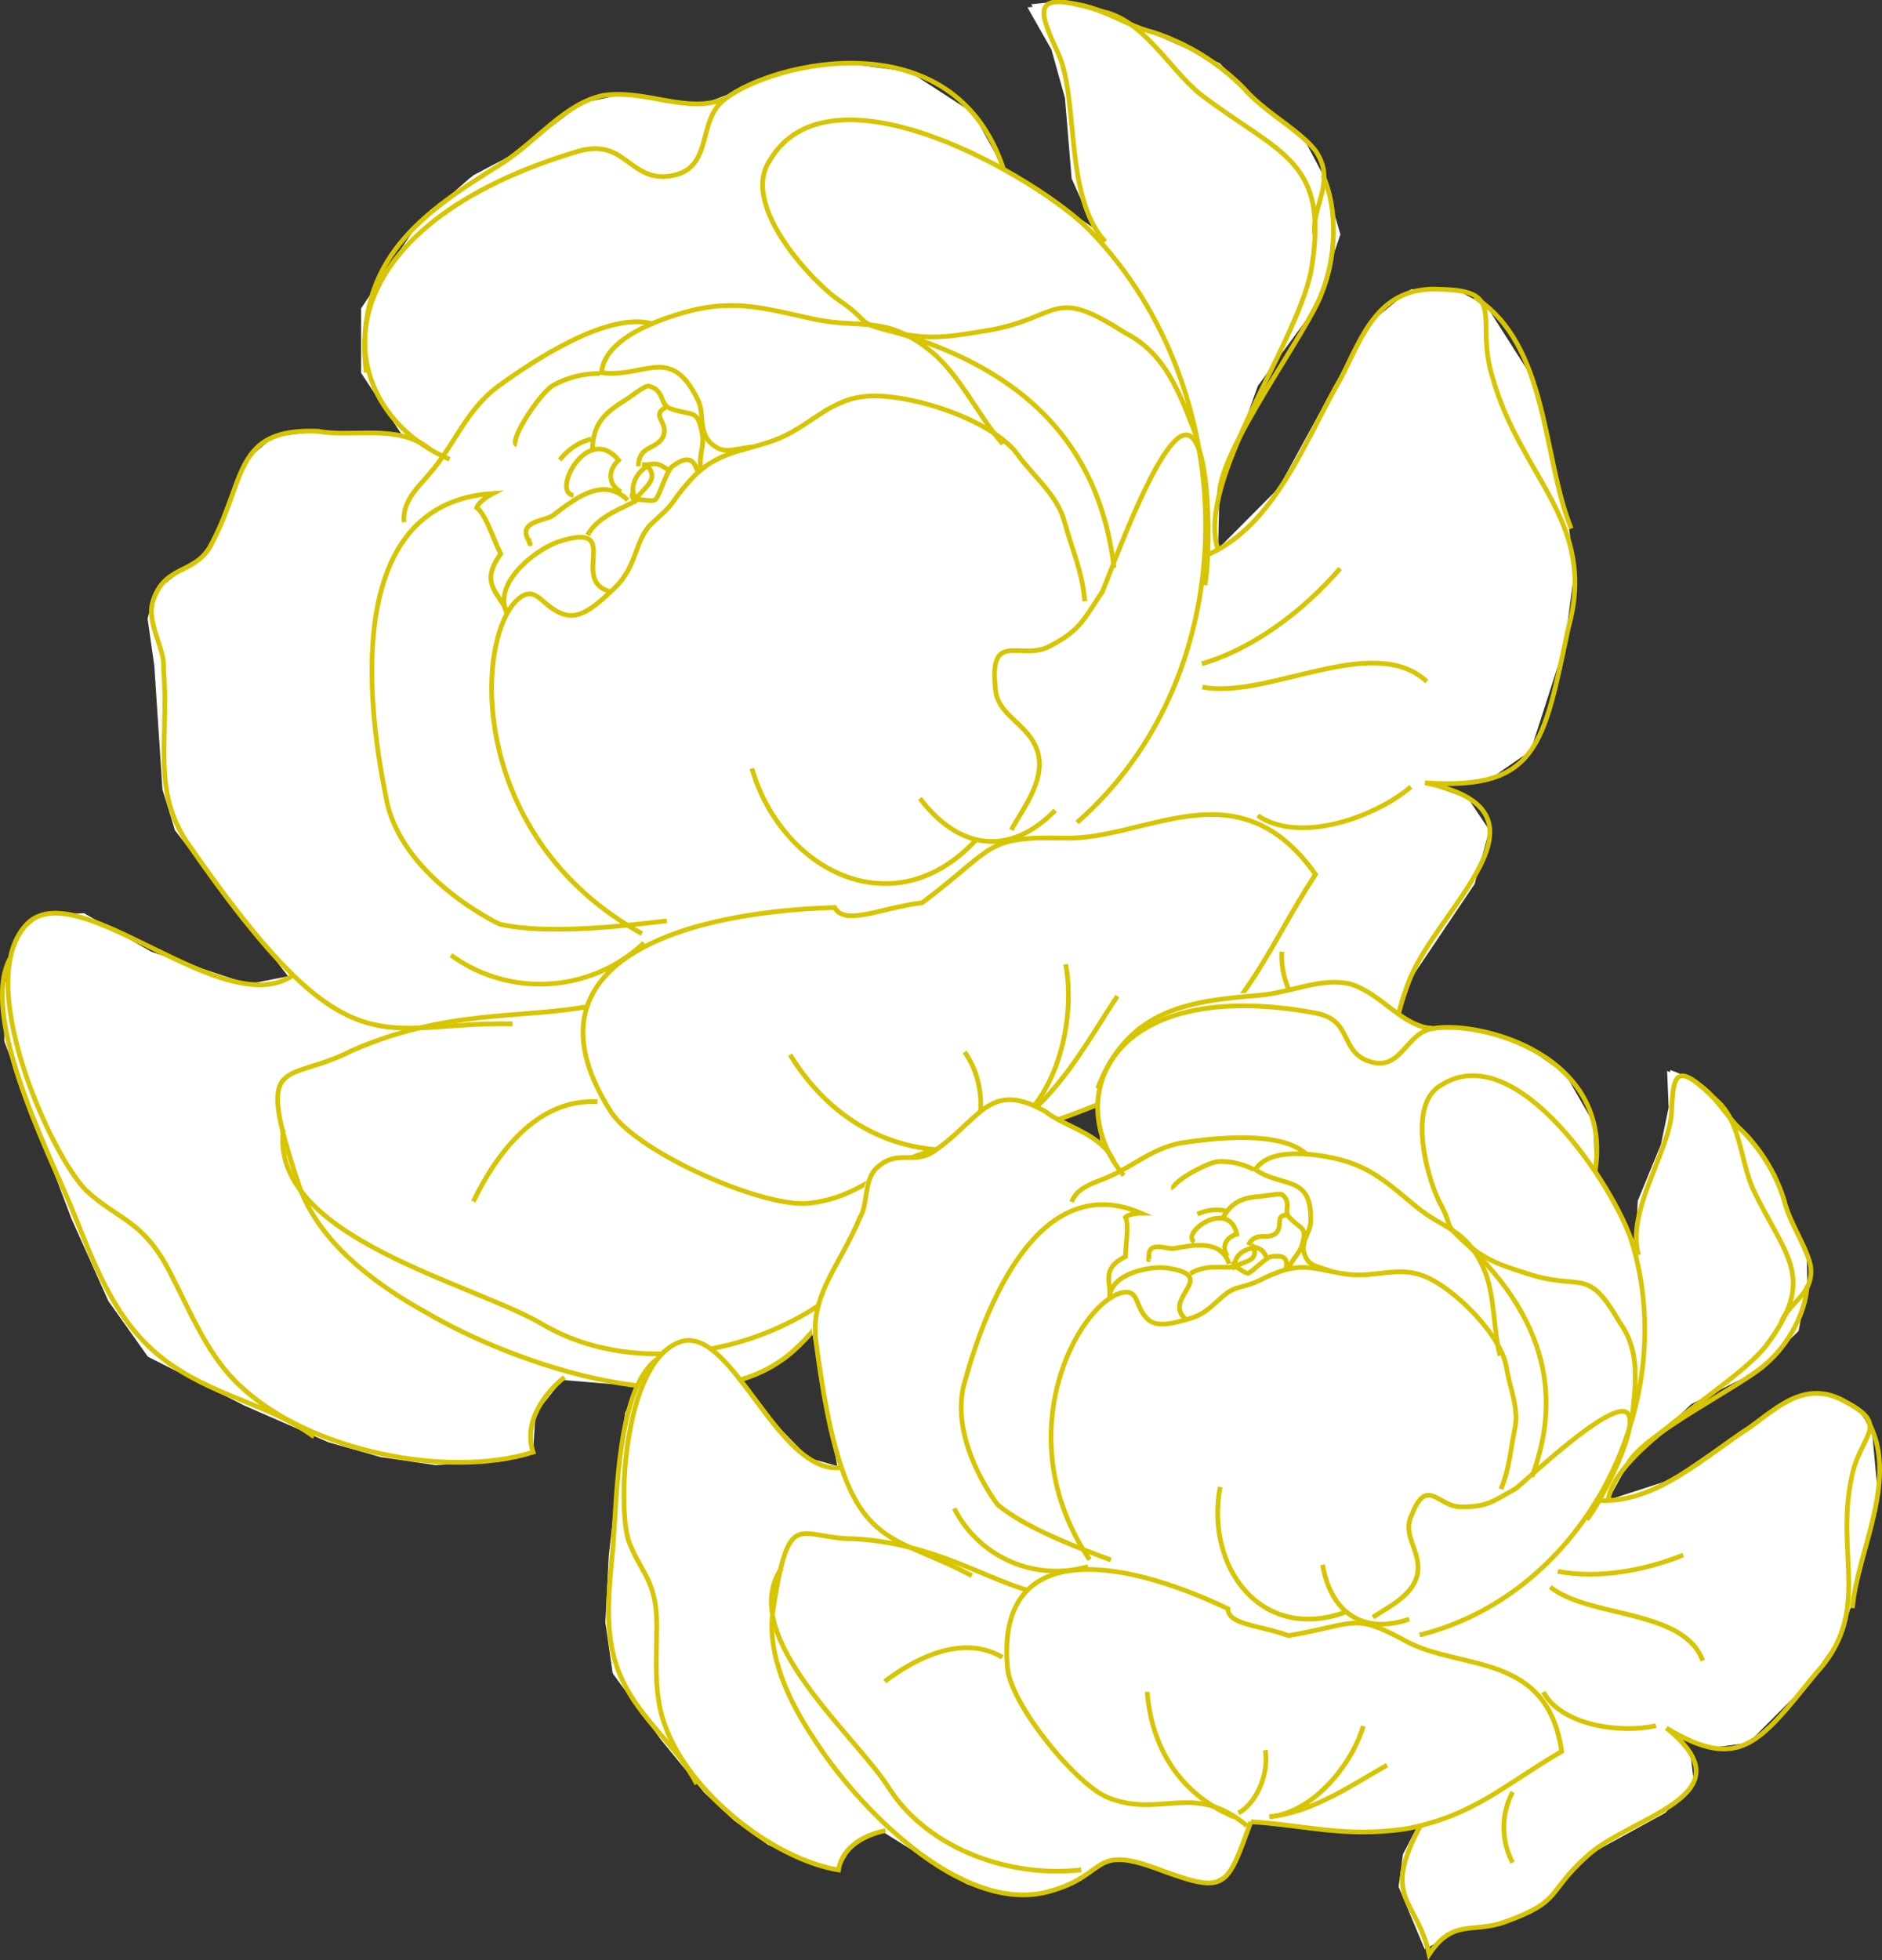 <svg xmlns="http://www.w3.org/2000/svg" width="279.651" height="291.217" viewBox="0 0 279.651 291.217">
  <rect x="0" y="0" width="279.651" height="291.217" fill="#333333" stroke="none"/>
  <g transform="translate(-0.12 -0.24)">
    <g>
      <path d="M57.87-86.85l-7.65,6.69L41.71-67.51v9.61l6.44,9.77-13.37-.7L28.25-48l-3.9,3.35s-4.55,11.8-5.67,13.17a20.28,20.28,0,0,1-3.67,3l-4,3.13-1,3.94,1,7L12.2,4l1.86,6L31.07,32l-6.61,1.3L10,28.49,0,22.77l-6.44.33-3.18,2.72-1.71,7.48v8.08l10,26.41L4.16,80,10,88.24,24.39,95.5l12.47,5.44,7.77,2.21,8.1,1.18,9.7-.51,4.31-1,.36-5.7,4.31-5.44,19.78,1.66,8.06-1.83,6.4-3.9,3.7-4.16,4.47-6.89,4.35-1.88,15.1-3.09,2.79-4-1.3-10.36,20.4-8.2,9.73-6.39v6.21L167,55l10.17,8.59,3.16-5.35,8.12-6.4,5.09-6.9,3.18-11.75,9.93-14.76,2.17-8L205.7,5.75l-6.5-2.31,9.62-.6L215-1.45,220-17l1.53-11.43-1.11-7.68-5.2-20.64L208.38-67.5l-4.68-2.43h-6.5l-5.9,4.85L178-40.78l-9.47,9.54.2-8.27,5.7-16.05L183-67.21l3.7-10.86-2.55-8.78-2.9-5.49-6.79-5.4-5.7-5.77-11.56-5.12-9.87-3.63-3-.37-3.57.37,3.57,6.28,2,7.14,1,12,3.87,8.65-6.84-4.75-7.66-4.82-4.6-8.36-9.41-6.1-9.48-1.26-8.53,1.21L92-97.45,79.8-98.83l-5.64,1.21L64.7-90.45Z" transform="translate(12.59 113.13)" fill="#fff"/>
      <path d="M57.34-86.42l-7.65,6.69-8.5,12.64v9.61l6.45,9.78-13.38-.71-6.55.82L23.8-44.24s-4.55,11.81-5.66,13.18a20.57,20.57,0,0,1-3.68,3l-4,3.13-1,3.95,1,7L11.67,4.38l1.86,6.09,17,21.92-6.61,1.33L9.51,28.91l-10-5.72-6.45.33-3.18,2.73-1.71,7.47v8.09l10,26.4L3.63,80.38l5.88,8.28,14.36,7.27,12.46,5.44,7.77,2.2,8.1,1.19,9.7-.52,4.31-1,.36-5.71,4.31-5.43,19.79,1.65,8-1.83L105.13,88l3.69-4.17L113.29,77l4.35-1.88L132.74,72l2.79-4-1.3-10.36,20.4-8.19,9.73-6.4v6.22l2.15,6.08L176.68,64l3.15-5.35L188,52.22l5.09-6.9,3.18-11.76L206.2,18.8l2.17-8L205.2,6.15l-6.5-2.31,9.62-.6L214.46-1l5-15.57L221-28l-1.11-7.68L214.7-56.31l-6.85-10.76-4.68-2.42h-6.49l-5.91,4.85-13.29,24.3L168-30.82l.2-8.27,5.7-16,8.54-11.64,3.71-10.86-2.56-8.78-2.9-5.5-6.79-5.39-5.7-5.77-11.56-5.12-9.87-3.64-3-.36-3.56.36,3.56,6.28,2,7.15,1,12,3.87,8.65-6.84-4.76-7.66-4.81-4.6-8.36-9.41-6.11L112.66-103l-8.54,1.21L91.43-97,79.28-98.4l-5.65,1.21L64.17-90Z" transform="translate(12.59 113.13)" fill="#fff"/>
    </g>
    <g>
      <g>
        <g>
          <g>
            <g>
              <path d="M166.86-30.42c10.26-4.43,14.75-17.45,20-26.43,3.11-6.11,5.49-13.63,14.77-13.06,10,.21,5,4.56,7.68,13.07,4.14,14.9,15.65,21.49,11.26,37.24-3.66,17.15-4.43,24.19-21.3,23,21.09,4.31,1.62,18.62-2.48,29.73-3.77,10-.2,10-8.27,18.65-4.55,5.06-9.55,4.07-10.49,12.63-7.17-8.72-13.39-5.19-13.1-21.77" transform="translate(12.59 113.13)" fill="none" stroke="#d8c501" stroke-miterlimit="10" stroke-width="0.7"/>
              <path d="M134.76,57.24c1.63,13.51,2.37,14.93-11.14,16.56-15.3,1.66-8.83,5.48-18,13.81C92.3,99.93,63.64,89.68,50.7,82c-7.54-4.16-16-10.51-18.81-19-6.64-19.93-2-14.68,7.94-19.82,13.89-6.08,24.94-4.74,34.9-6.51" transform="translate(12.59 113.13)" fill="none" stroke="#d8c501" stroke-miterlimit="10" stroke-width="0.7"/>
              <path d="M63.69,39.21c-20-.41-24.07,8.13-48.26-26.82C10,4.53,12.7-3.25,11.83-13.56c.31-2.86-2.6-6.73-1.58-10,1.7-5.37,6-4,8.43-8C24.23-41.54,22-49.35,34.81-48.83c5,1,11.9-1.18,16.59,2.66" transform="translate(12.59 113.13)" fill="none" stroke="#d8c501" stroke-miterlimit="10" stroke-width="0.7"/>
              <path d="M54.34-44.66c-17.92-7.65-20.87-33.77,19-45.73,6.83-2,7.5,3.82,12.85,3.74,7.83-.47,4.54-8.29,9.12-11.56,7-5.45,34-12,41.33,10.44" transform="translate(12.59 113.13)" fill="none" stroke="#d8c501" stroke-miterlimit="10" stroke-width="0.7"/>
              <path d="M151.75-77c-6.16-6.67-3.86-21.21-7-28s-4.06-9.56,6.68-6.16c6.08,1.33,9.75,8.4,14.44,12.25,11.9,9.08,19.39,9.68,16.44,26.47-2.31,11.06-17.15,31.27-13.79,41.2" transform="translate(12.59 113.13)" fill="none" stroke="#d8c501" stroke-miterlimit="10" stroke-width="0.7"/>
              <path d="M134.42,58.31c-13.23-3-15.58,6.3-26.6,7.54-6.76.81-25.41-7.45-29.43-13.45-13.86-21.52,8.75-29.73,33.17-30.47,1.47,2.82,7,0,13-.71,11-8.27,9.19-9.89,21.13-9.6C157.92,11.92,171.44.67,183,17c-7,10.79-9.69,19.39-20.6,27.75-9.87,6.92-17.34,8.1-27.6,12.53" transform="translate(12.59 113.13)" fill="none" stroke="#d8c501" stroke-miterlimit="10" stroke-width="0.7"/>
              <path d="M147.57,9.3c25.31-22.12,25-64.16,1.86-88-7.6-7.72-38.51-25.78-47.54-10.32-4.53,6.84,7,18.78,11,21.21,4.32,3.14,1.47,2.83,8.62,4.5,5,1,8.2.23,13.17-.55,10.66-2,9.17-6.56,20,.4,6.11,3.12,8.13,8.94,10.73,15.67" transform="translate(12.59 113.13)" fill="none" stroke="#d8c501" stroke-miterlimit="10" stroke-width="0.7"/>
              <path d="M147.57,9.3" transform="translate(12.59 113.13)" fill="none" stroke="#d8c501" stroke-miterlimit="10" stroke-width="0.7"/>
              <path d="M119.07-63.94c25.45,6.86,32.35,21.88,34,35.39" transform="translate(12.59 113.13)" fill="none" stroke="#d8c501" stroke-miterlimit="10" stroke-width="0.7"/>
            </g>
            <g>
              <path d="M145.74,11.62" transform="translate(12.59 113.13)" fill="none" stroke="#d8c501" stroke-miterlimit="10" stroke-width="0.7"/>
              <path d="M82.92,25.82C56.93,11.43,58-18,64.45-23.83c2.88-2.54,3.62,1.43,7.21,2.29,2.28.54,4.66-1.57,7.19-4,3.58-3.43,2.87-7.25,5.74-9.79,3.83-3.38,2.18-2.53,5.72-6.47,3.82-4.07,7.71-4,12.39-5.73,5-1.88,7.82-5.8,13.08-6.44,6.23-.79,19.18,3.31,23,8.66,2.4,3.29,5.91,6,6.94,10,1.18,4.28,2.63,7.31,3,11.74" transform="translate(12.59 113.13)" fill="none" stroke="#d8c501" stroke-miterlimit="10" stroke-width="0.7"/>
              <path d="M67.3-33" transform="translate(12.59 113.13)" fill="none" stroke="#d8c501" stroke-miterlimit="10" stroke-width="0.7"/>
              <path d="M75.55-46c.08-3.88,1.72-5.43,4.6-7.28.83-.42,3-2.26,3.71-2.27,2.37.52,1.71,2.61,3.1,3.28,3.49,1.33,4.16-.06,4.91,3.74.37,1.85-.52,3.2-.21,5.14" transform="translate(12.59 113.13)" fill="none" stroke="#d8c501" stroke-miterlimit="10" stroke-width="0.7"/>
              <path d="M81.89-39.17c-.84-1,0-3.47,1.88-4.47,1.83,2.19-.79,3.2-1.87,5.16-.56-.41-.32-1-.74-1.09" transform="translate(12.59 113.13)" fill="none" stroke="#d8c501" stroke-miterlimit="10" stroke-width="0.7"/>
              <path d="M82.38-43.62C82.47-46.81,85-46,86.06-48c.94-2.23-2-3.16.49-4.44" transform="translate(12.59 113.13)" fill="none" stroke="#d8c501" stroke-miterlimit="10" stroke-width="0.7"/>
              <path d="M136.54-46.94c-3.24-3.55-6.4-10.3-10.61-13.7-6.74-5.58-10.45-3.31-17.54-4.86s-11.69-3-18.74-1.1c-4.27,1.17-12.27,3.93-12.75,9.07,6.39.87,10.33-4.32,14.34,4.08,1.14,2.2-.33,5.41,3,7.16,1.4.67,2.94,0,5.13-.22" transform="translate(12.59 113.13)" fill="none" stroke="#d8c501" stroke-miterlimit="10" stroke-width="0.7"/>
              <path d="M47.57-35.32c-.33-3.32,2.41-5.44,4.32-7.83,3.4-4.21,5.13-9,9.65-12.35C66.61-59.18,78-66.84,84.69-64.72" transform="translate(12.59 113.13)" fill="none" stroke="#d8c501" stroke-miterlimit="10" stroke-width="0.7"/>
              <path d="M76.62-57.39a14.06,14.06,0,0,0-6.94,1.77c-2.16,1.38-6.63,8.42-5.37,8.81" transform="translate(12.59 113.13)" fill="none" stroke="#d8c501" stroke-miterlimit="10" stroke-width="0.7"/>
              <path d="M74.84-33.41c1.7-3.06,5.73-4.11,7.06-5.07.52-.52,2.23.25,3-.18.72-.64,1.67-4.54,2.7-5.07,1.54-1.06,2.89-1.5,3.54.78" transform="translate(12.59 113.13)" fill="none" stroke="#d8c501" stroke-miterlimit="10" stroke-width="0.7"/>
              <path d="M82.93-43.9a3.29,3.29,0,0,0,1,0c1.31-.16,1.52-.09,2.85.79" transform="translate(12.59 113.13)" fill="none" stroke="#d8c501" stroke-miterlimit="10" stroke-width="0.7"/>
              <path d="M78-25.07c-5.85-1.68,2.33-10.64-7.7-7.27C66.73-31,60.47-25.95,63-21.52" transform="translate(12.59 113.13)" fill="none" stroke="#d8c501" stroke-miterlimit="10" stroke-width="0.7"/>
              <path d="M66.47-32.56c-.7,0,.15,1-.28.15-2-3.16,2.59-3.09,3.55-3.94,3-2.27,7.39-5.94,11.05-2.25" transform="translate(12.59 113.13)" fill="none" stroke="#d8c501" stroke-miterlimit="10" stroke-width="0.7"/>
              <path d="M75.39-47.67a8.51,8.51,0,0,0-4.67,3.12" transform="translate(12.59 113.13)" fill="none" stroke="#d8c501" stroke-miterlimit="10" stroke-width="0.7"/>
              <path d="M72.74-39.31c-3.33-.36,2.05-10.84,6.71-5.23-1.64,1.55-1.6,3.63.35,4.71" transform="translate(12.59 113.13)" fill="none" stroke="#d8c501" stroke-miterlimit="10" stroke-width="0.7"/>
            </g>
            <path d="M147.29-112.26c3.7.4,7.89,3.26,11.44,4.12a33.68,33.68,0,0,1,13.66,8.4c3,3.49,8.24,6.18,10.59,9.22,3.15,4.56-.49,8-.11,12.45" transform="translate(12.59 113.13)" fill="none" stroke="#d8c501" stroke-miterlimit="10" stroke-width="0.7"/>
            <path d="M184.11-86.85c2.23,5,2,12.12-.19,17.53-2.07,5.72-15.15,23.2-15.2,29.81" transform="translate(12.59 113.13)" fill="none" stroke="#d8c501" stroke-miterlimit="10" stroke-width="0.7"/>
            <path d="M221-34.37c-4.31-10.54-3.34-27.32-14.36-34.37" transform="translate(12.59 113.13)" fill="none" stroke="#d8c501" stroke-miterlimit="10" stroke-width="0.7"/>
            <path d="M197.18,4c-5.23,4.46-16.47,8.56-22.76,4.27" transform="translate(12.59 113.13)" fill="none" stroke="#d8c501" stroke-miterlimit="10" stroke-width="0.7"/>
            <path d="M109.35,80.94C97.71,88.73,80.91,91.06,68.58,84.1c-10.24-6.3-41-13-38.95-29.15" transform="translate(12.59 113.13)" fill="none" stroke="#d8c501" stroke-miterlimit="10" stroke-width="0.7"/>
            <path d="M101.28-100.18" transform="translate(12.59 113.13)" fill="none" stroke="#d8c501" stroke-miterlimit="10" stroke-width="0.7"/>
            <path d="M41.93-57.56c-1.87-17,8.67-23.87,20.1-31,5.25-3.31,9.31-8.9,15.06-10.14,6.44-1,12.51,2.84,18.24.45" transform="translate(12.59 113.13)" fill="none" stroke="#d8c501" stroke-miterlimit="10" stroke-width="0.7"/>
            <path d="M137.79,10.4c1.79-3.25,5-7.22,4-11.36-1.23-4.59-6.31-5.43-6.38-10-.82-8.28,3.86-3.75,8-5.88,4.58-2.38,5-3.77,7.94-8.19,1.56-3.72,8.42-23,12.33-23.25s3.74,18.39,2.88,22.32" transform="translate(12.59 113.13)" fill="none" stroke="#d8c501" stroke-miterlimit="10" stroke-width="0.7"/>
            <path d="M62.75-22.32c-1.42-2.75-3.86-4.09-.82-8.29h0c-1.07-2.06-2.16-5.85-3.56-6.86.33-1.05,2.39-2.11,2.39-2.11C39.68-38.23,41.48-11.28,44.84,5.28c1.92,12.07,16.9,19.11,16.9,19.11,6.94,1.62,18.31.31,24.87-.48" transform="translate(12.59 113.13)" fill="none" stroke="#d8c501" stroke-miterlimit="10" stroke-width="0.7"/>
            <path d="M99.25,1.26c4.39,15.15,21.12,23.89,33.37,10.56" transform="translate(12.59 113.13)" fill="none" stroke="#d8c501" stroke-miterlimit="10" stroke-width="0.7"/>
            <path d="M124.23,5.72c5.65,7.52,13.28,8.79,20.09,1.77" transform="translate(12.59 113.13)" fill="none" stroke="#d8c501" stroke-miterlimit="10" stroke-width="0.7"/>
            <path d="M166.18-10.83c9.71,1.92,25.36-8.22,33.35-.82" transform="translate(12.59 113.13)" fill="none" stroke="#d8c501" stroke-miterlimit="10" stroke-width="0.7"/>
            <path d="M166.12-14.29c7.58-2.19,15.11-7.84,20.54-14.15" transform="translate(12.59 113.13)" fill="none" stroke="#d8c501" stroke-miterlimit="10" stroke-width="0.7"/>
            <path d="M104.92,43.79c5.68,9.25,14.76,15,26.5,14.12" transform="translate(12.59 113.13)" fill="none" stroke="#d8c501" stroke-miterlimit="10" stroke-width="0.7"/>
            <path d="M145.88,30.36c1.5,7.94-1.09,19.73-8.28,24.34" transform="translate(12.59 113.13)" fill="none" stroke="#d8c501" stroke-miterlimit="10" stroke-width="0.7"/>
            <path d="M130.86,43.39c3.18,4.45,2.92,10.68.9,13.48" transform="translate(12.59 113.13)" fill="none" stroke="#d8c501" stroke-miterlimit="10" stroke-width="0.7"/>
            <path d="M153.56,35.09c-4.4,6.63-8.77,15-16,19.61" transform="translate(12.59 113.13)" fill="none" stroke="#d8c501" stroke-miterlimit="10" stroke-width="0.7"/>
            <path d="M54.54,29a22.5,22.5,0,0,0,28.68-1.82" transform="translate(12.59 113.13)" fill="none" stroke="#d8c501" stroke-miterlimit="10" stroke-width="0.7"/>
            <path d="M57.87,65.6c3.35-7,9.45-15.36,18.45-14.81" transform="translate(12.59 113.13)" fill="none" stroke="#d8c501" stroke-miterlimit="10" stroke-width="0.7"/>
            <path d="M178,28.49c-.27,4.5,2.22,9.31,6.42,12.35" transform="translate(12.59 113.13)" fill="none" stroke="#d8c501" stroke-miterlimit="10" stroke-width="0.7"/>
          </g>
          <path d="M31.07,32C20.8,39-.28,17.38-8.14,24.07-17,32.16-4.83,59,.43,64.06,5.34,68.48,8.8,68.43,12.72,76c3.21,6.17,5.73,12.71,10.64,17.13,10.17,9.53,30.64,13.71,43.38,9.71-1.45-4.47,1.6-8.67,4.67-11.14" transform="translate(12.59 113.13)" fill="none" stroke="#d8c501" stroke-miterlimit="10" stroke-width="0.7"/>
          <path d="M-11,29.54c-4.36,8.37,5.06,27.35,9,36.63C1.28,74.08,4.18,83,11.53,88.79s15.67,6.68,22.66,11.76" transform="translate(12.59 113.13)" fill="none" stroke="#d8c501" stroke-miterlimit="10" stroke-width="0.7"/>
        </g>
      </g>
      <path d="M171.39,34.65,164,36.51l-10.1,5.55-3.28,6.46,1,8.77-8.73-5.07-4.68-1.71-3.77.91s-7.11,6.35-8.33,6.89a15.65,15.65,0,0,1-3.52.77l-3.73.74-2,2.3-1.72,5-5.54,12.7-.85,4.72,3.87,20.55-4.89-1.38-8-8.18L95,88.26l-4.43-2L87.4,87l-3.71,4.43-2.78,5.42L78.52,118,78,128l1.09,7.58,7.13,9.81,6.49,7.94,4.45,4.15,5,3.58,6.68,3,3.24.81,2.2-3.7,4.76-2.16,12.7,7.91,6,1.55,5.64-.42,3.91-1.52,5.36-3.08,3.57.24,11.19,3.12,3.24-1.72,2.69-7.39,16.51,1.51,8.72-.94-2.15,4.16-.65,4.82,3.87,9.27,4-2.51,7.65-1.49,5.79-2.88,6.17-6.79L235,156.41l4.2-4.61-.48-4.21-3.57-3.78,6.66,2.9,5.58-.75,8.7-8.72,5-7.14,1.9-5.53L266.56,109l-.89-9.57-2.3-3.24L259,93.91l-5.63,1.22L236.1,106.86,226.48,110l3-5.48,9.35-8.8,9.73-4.87,6.22-6,1.31-6.77L256,73.39l-2.7-6-1.84-5.83-6-7.41-5.37-5.83-1.86-1.27-2.52-1,.23,5.44L234.81,57l-3.45,8.39L231,72.54,228,67l-3.48-5.87L224.34,54l-4.21-7.33-5.93-4.11-6.14-2.12L197.9,39.27l-7.68-5.11L186,33l-8.81,1.55Z" transform="translate(12.59 113.13)" fill="#fff"/>
      <path d="M170.89,34.76l-7.43,1.85L153.4,42.17l-3.28,6.45,1,8.77-8.73-5.07-4.68-1.71-3.77.91s-7.11,6.36-8.33,6.89a15.181,15.181,0,0,1-3.52.77l-3.73.75-2,2.29-1.72,5L109,80l-.85,4.72,3.87,20.55-4.89-1.38-8-8.18L94.4,88.44l-4.43-2-3.08.74L83.18,91.6,80.41,97,78,118.12l-.52,10,1.09,7.57,7.13,9.81,6.49,7.94,4.45,4.15,5,3.58,6.68,3,3.24.82,2.2-3.71,4.76-2.16,12.7,7.92,6,1.54,5.64-.41,3.91-1.53,5.36-3.08,3.57.24L167,167l3.24-1.72,2.69-7.39,16.51,1.52,8.72-1L196,162.58l-.65,4.82,3.87,9.26,4-2.5,7.65-1.5,5.78-2.88,6.18-6.79,11.73-6.48,4.2-4.61-.48-4.21-3.57-3.78,6.66,2.9,5.58-.74,8.7-8.72,5-7.14,1.9-5.54,3.61-15.62-.89-9.57-2.3-3.24L258.51,94l-5.63,1.22L235.61,107,226,110.1l3-5.47,9.35-8.81L248,91l6.22-6,1.31-6.77-.06-4.68-2.7-5.95L251,61.71l-6-7.41-5.37-5.84-1.86-1.26-2.52-1,.23,5.44-1.14,5.47-3.45,8.39-.38,7.13-2.95-5.54-3.48-5.86-.21-7.19-4.21-7.33-5.93-4.11-6.14-2.12L197.4,39.37l-7.68-5.11-4.2-1.12-8.81,1.54Z" transform="translate(12.59 113.13)" fill="#fff"/>
      <g>
        <g>
          <g>
            <g>
              <path d="M225.08,110c8.4.56,15.9-6.63,22.48-10.86,4.19-3,8.37-7.25,14.39-3.68,6.63,3.57,1.83,4.8.66,11.41-2.34,11.42,3.1,19.79-5.26,28.84-8.35,10.25-11.28,14.71-22.2,8.12,12.67,10.14-5.31,13-11.88,19.08-6,5.43-3.57,6.62-12,9.67-4.8,1.82-7.81-.56-11.38,4.86-1.81-8.31-7.2-8.09-1.3-19.11" transform="translate(12.59 113.13)" fill="none" stroke="#d8c501" stroke-miterlimit="10" stroke-width="0.7"/>
              <path d="M173.4,157.74c-3.55,9.62-3.54,10.82-13.17,7.27-10.82-4.15-7.8.64-16.79,3.08-13.19,3.67-28.89-13.06-34.94-22.63-3.63-5.39-7.12-12.55-6.1-19.19,2.4-15.65,3.74-10.52,12.14-10.56,11.41.7,18.35,5.4,25.65,7.64" transform="translate(12.59 113.13)" fill="none" stroke="#d8c501" stroke-miterlimit="10" stroke-width="0.7"/>
              <path d="M131.94,121.2c-13.25-7.14-18.94-2.82-23.14-34.59-1-7.14,3.54-11.42,6.51-18.64,1.19-1.81.57-5.41,2.36-7.22,3-3,5.4-.63,8.4-2.44,7.18-4.84,8.35-10.85,16.78-6.09,3,2.38,8.39,3.3,10.21,7.49" transform="translate(12.59 113.13)" fill="none" stroke="#d8c501" stroke-miterlimit="10" stroke-width="0.7"/>
              <path d="M154.51,61.73C145.12,50.44,152.13,31.9,183,37.6c5.28,1,3.71,5.15,7.33,6.93,5.41,2.38,5.89-4,10.09-4.62,6.6-1.23,26.93,3.64,24.13,21.22" transform="translate(12.59 113.13)" fill="none" stroke="#d8c501" stroke-miterlimit="10" stroke-width="0.7"/>
              <path d="M231,73.55C229.12,67,235.67,58,235.91,52.34s.56-7.81,6.6-1.83c3.62,3,3.64,9,5.47,13.18,4.86,10.18,9.67,13.16,1.92,23.41-5.37,6.63-22.26,15.09-23.42,22.9" transform="translate(12.59 113.13)" fill="none" stroke="#d8c501" stroke-miterlimit="10" stroke-width="0.7"/>
              <path d="M172.81,158.34c-7.84-6.56-12.62-1.14-20.44-4.1-4.81-1.78-14.48-13.74-15.11-19.14-1.9-19.2,16.09-16.93,32.73-9,0,2.4,4.67,2.41,9,4,10.23-1.76,9.56-3.48,17.46.82,8.07,4.39,21,1.5,23.13,16.38-8.38,4.85-13.16,9.68-23.35,11.53-9,1.25-14.42-.53-22.83-1.09" transform="translate(12.59 113.13)" fill="none" stroke="#d8c501" stroke-miterlimit="10" stroke-width="0.7"/>
              <path d="M198.48,130c24.59-6.13,38.85-34.42,31.53-58.4-2.44-7.8-17-30.54-28.34-23.28-5.39,3-1.73,15,.09,18,1.82,3.59,0,2.4,4.23,6,3,2.39,5.42,3,9,4.16,7.82,2.36,8.4-1.25,13.25,7.14,3,4.18,2.37,8.79,1.8,14.19" transform="translate(12.59 113.13)" fill="none" stroke="#d8c501" stroke-miterlimit="10" stroke-width="0.7"/>
              <path d="M198.48,130" transform="translate(12.59 113.13)" fill="none" stroke="#d8c501" stroke-miterlimit="10" stroke-width="0.7"/>
              <path d="M204.56,71.07c14.7,13.35,14.17,25.79,10.61,35.42" transform="translate(12.59 113.13)" fill="none" stroke="#d8c501" stroke-miterlimit="10" stroke-width="0.7"/>
            </g>
            <g>
              <path d="M196.46,130.91" transform="translate(12.59 113.13)" fill="none" stroke="#d8c501" stroke-miterlimit="10" stroke-width="0.7"/>
              <path d="M149.44,118.83c-12.48-18.59-1.61-38,4.69-39.65,2.8-.71,1.94,2.21,4.05,4,1.34,1.15,3.66.55,6.19-.2,3.59-1.07,4.42-3.88,7.22-4.6,3.73-1,2.33-.94,6.06-2.36,4-1.43,6.55,0,10.29.41,4,.45,7.23-1.2,11,.18,4.45,1.61,11.73,8.82,12.45,13.72.49,3,1.9,6.07,1.22,9.11-.69,3.27-.76,5.81-2.06,8.89" transform="translate(12.59 113.13)" fill="none" stroke="#d8c501" stroke-miterlimit="10" stroke-width="0.7"/>
              <path d="M159.19,74" transform="translate(12.59 113.13)" fill="none" stroke="#d8c501" stroke-miterlimit="10" stroke-width="0.7"/>
              <path d="M169.2,68.13c1.39-2.58,3-3.06,5.59-3.3.7,0,2.8-.49,3.27-.25,1.41,1.16.25,2.33.95,3.26,1.88,2.09,2.81,1.39,2,4.2-.39,1.36-1.45,2-1.91,3.37" transform="translate(12.59 113.13)" fill="none" stroke="#d8c501" stroke-miterlimit="10" stroke-width="0.7"/>
              <path d="M171.1,74.89c-.23-.93,1.16-2.34,2.8-2.35.47,2.1-1.63,1.88-3,2.82-.23-.47.12-.76-.12-1" transform="translate(12.59 113.13)" fill="none" stroke="#d8c501" stroke-miterlimit="10" stroke-width="0.7"/>
              <path d="M173,72.08c1.16-2.11,2.57-.72,4-1.66,1.4-1.17-.24-2.8,1.86-2.81" transform="translate(12.59 113.13)" fill="none" stroke="#d8c501" stroke-miterlimit="10" stroke-width="0.7"/>
              <path d="M210.43,88.48c-1-3.5-.75-9.11-2.4-12.84-2.61-6.06-5.88-5.81-10.1-9.3s-6.81-6-12.19-7.18c-3.27-.68-9.58-1.58-11.67,1.7,4,2.78,8.42.65,8.22,7.67,0,1.86-2.09,3.51-.44,5.84.71.93,2,1,3.51,1.62" transform="translate(12.59 113.13)" fill="none" stroke="#d8c501" stroke-miterlimit="10" stroke-width="0.7"/>
              <path d="M146.76,65.67c.92-2.34,3.49-2.82,5.59-3.77,3.73-1.65,6.52-4.24,10.72-5,4.67-.72,14.94-1.94,18.7,1.78" transform="translate(12.59 113.13)" fill="none" stroke="#d8c501" stroke-miterlimit="10" stroke-width="0.7"/>
              <path d="M173.84,60.86a10.63,10.63,0,0,0-5.27-1.2c-1.92.18-7.34,3.37-6.64,4.06" transform="translate(12.59 113.13)" fill="none" stroke="#d8c501" stroke-miterlimit="10" stroke-width="0.7"/>
              <path d="M164.39,76.33c2.19-1.47,5.26-.79,6.48-1,.53-.18,1.41.93,2.11.92.7-.18,2.68-2.46,3.55-2.47,1.4-.18,2.45,0,2.11,1.74" transform="translate(12.59 113.13)" fill="none" stroke="#d8c501" stroke-miterlimit="10" stroke-width="0.7"/>
              <path d="M173.43,72.08a2.52,2.52,0,0,0,.7.34c.94.35,1.05.46,1.64,1.51" transform="translate(12.59 113.13)" fill="none" stroke="#d8c501" stroke-miterlimit="10" stroke-width="0.7"/>
              <path d="M163.61,83c-3.35-3.14,5.23-6.34-2.67-7.52-2.8-.34-8.75.92-8.56,4.77" transform="translate(12.59 113.13)" fill="none" stroke="#d8c501" stroke-miterlimit="10" stroke-width="0.7"/>
              <path d="M158.48,74c-.46-.23-.23.7-.23,0-.25-2.8,2.8-1.18,3.73-1.42,2.8-.48,7-1.44,8.19,2.29" transform="translate(12.59 113.13)" fill="none" stroke="#d8c501" stroke-miterlimit="10" stroke-width="0.7"/>
              <path d="M169.66,67a6.5,6.5,0,0,0-4.2.49" transform="translate(12.59 113.13)" fill="none" stroke="#d8c501" stroke-miterlimit="10" stroke-width="0.7"/>
              <path d="M165,71.65c-2.11-1.39,5.11-6.57,6.31-1.2-1.64.48-2.33,1.88-1.39,3.28" transform="translate(12.59 113.13)" fill="none" stroke="#d8c501" stroke-miterlimit="10" stroke-width="0.7"/>
            </g>
            <path d="M240.1,48.36c2.34,1.54,4.17,4.9,6.26,6.7a25.34,25.34,0,0,1,6.27,10.33c.79,3.37,3.4,7,3.94,9.83.53,4.14-3.09,5.2-4.37,8.31" transform="translate(12.59 113.13)" fill="none" stroke="#d8c501" stroke-miterlimit="10" stroke-width="0.7"/>
            <path d="M256.06,78.07c-.24,4.15-2.81,8.82-6.16,11.69-3.35,3.13-18.14,10.35-20.45,14.76" transform="translate(12.59 113.13)" fill="none" stroke="#d8c501" stroke-miterlimit="10" stroke-width="0.7"/>
            <path d="M262.78,126c.73-8.55,7.15-19.46,2.19-28" transform="translate(12.59 113.13)" fill="none" stroke="#d8c501" stroke-miterlimit="10" stroke-width="0.7"/>
            <path d="M233.59,143.47c-5,1.19-14,.07-16.73-5" transform="translate(12.59 113.13)" fill="none" stroke="#d8c501" stroke-miterlimit="10" stroke-width="0.7"/>
            <path d="M148.21,164.89c-10.49,1.22-22.55-3-28.43-11.9-4.7-7.75-23-22.81-16.1-32.95" transform="translate(12.59 113.13)" fill="none" stroke="#d8c501" stroke-miterlimit="10" stroke-width="0.7"/>
            <path d="M205.09,40.64" transform="translate(12.59 113.13)" fill="none" stroke="#d8c501" stroke-miterlimit="10" stroke-width="0.7"/>
            <path d="M150.63,48.82c4.6-12.08,14-13,24.12-13.86,4.66-.41,9.31-2.77,13.59-1.62,4.67,1.53,7.42,6.21,12.08,6.57" transform="translate(12.59 113.13)" fill="none" stroke="#d8c501" stroke-miterlimit="10" stroke-width="0.7"/>
            <path d="M191.54,127.36c2.33-1.56,5.82-3.14,6.58-6.25.76-3.5-2.36-5.81-.83-8.93,2.31-5.84,3.89-1.19,7.38-1.21,3.89,0,4.66-.8,8.15-2.76,2.32-1.95,13.54-12.5,16.26-11.35s-3.81,13.62-5.75,16" transform="translate(12.59 113.13)" fill="none" stroke="#d8c501" stroke-miterlimit="10" stroke-width="0.7"/>
            <path d="M152.47,79.61c0-2.33-1.18-4.08,2.3-5.84h0c0-1.75.56-4.67,0-5.83.58-.59,2.33-.6,2.33-.6C142.47,61,134.4,79.7,131,92c-2.87,8.76,4.76,18.63,4.76,18.63,4.09,3.47,12.17,6.5,16.84,8.23" transform="translate(12.59 113.13)" fill="none" stroke="#d8c501" stroke-miterlimit="10" stroke-width="0.7"/>
            <path d="M168.84,108c-2.27,11.67,5.95,23.29,18.75,18.56" transform="translate(12.59 113.13)" fill="none" stroke="#d8c501" stroke-miterlimit="10" stroke-width="0.7"/>
            <path d="M184.06,119.56c1.2,7,5.88,10.46,12.87,8.09" transform="translate(12.59 113.13)" fill="none" stroke="#d8c501" stroke-miterlimit="10" stroke-width="0.7"/>
            <path d="M217.89,122.88c5.85,4.64,19.83,3.21,22.65,10.93" transform="translate(12.59 113.13)" fill="none" stroke="#d8c501" stroke-miterlimit="10" stroke-width="0.7"/>
            <path d="M219,120.55c5.84,1.13,12.83-.07,18.64-2.43" transform="translate(12.59 113.13)" fill="none" stroke="#d8c501" stroke-miterlimit="10" stroke-width="0.7"/>
            <path d="M158,138.45c.62,8.16,4.74,15.13,12.92,18.59" transform="translate(12.59 113.13)" fill="none" stroke="#d8c501" stroke-miterlimit="10" stroke-width="0.7"/>
            <path d="M190.1,143.53c-1.72,5.84-7.51,12.86-13.92,13.48" transform="translate(12.59 113.13)" fill="none" stroke="#d8c501" stroke-miterlimit="10" stroke-width="0.7"/>
            <path d="M175.55,147.1c.6,4.08-1.71,8.17-4,9.35" transform="translate(12.59 113.13)" fill="none" stroke="#d8c501" stroke-miterlimit="10" stroke-width="0.7"/>
            <path d="M193.63,149.34c-5.23,2.94-11,7-17.45,7.67" transform="translate(12.59 113.13)" fill="none" stroke="#d8c501" stroke-miterlimit="10" stroke-width="0.7"/>
            <path d="M129.32,111.2a17,17,0,0,0,19.86,8.64" transform="translate(12.59 113.13)" fill="none" stroke="#d8c501" stroke-miterlimit="10" stroke-width="0.7"/>
            <path d="M119,136.9c4.64-3.52,11.62-7.05,17.47-3.59" transform="translate(12.59 113.13)" fill="none" stroke="#d8c501" stroke-miterlimit="10" stroke-width="0.7"/>
            <path d="M212.3,153.33a11.16,11.16,0,0,0,0,10.49" transform="translate(12.59 113.13)" fill="none" stroke="#d8c501" stroke-miterlimit="10" stroke-width="0.7"/>
          </g>
          <path d="M112.55,105.12c-9.32,1.21-16-20.56-23.58-18.78-8.73,2.38-9.78,24.53-8,29.77,1.78,4.65,4.11,5.81,4.15,12.22,0,5.24-.53,10.49,1.24,15.15,3.55,9.89,15.84,19.73,25.76,21.43.56-3.5,4-5.26,7-5.86" transform="translate(12.59 113.13)" fill="none" stroke="#d8c501" stroke-miterlimit="10" stroke-width="0.7"/>
          <path d="M85.2,89c-5.81,4.11-6,20.08-6.56,27.66-.55,6.42-1.68,13.42,1.26,19.81s8.21,9.87,11.16,15.68" transform="translate(12.59 113.13)" fill="none" stroke="#d8c501" stroke-miterlimit="10" stroke-width="0.7"/>
        </g>
      </g>
    </g>
  </g>
</svg>
